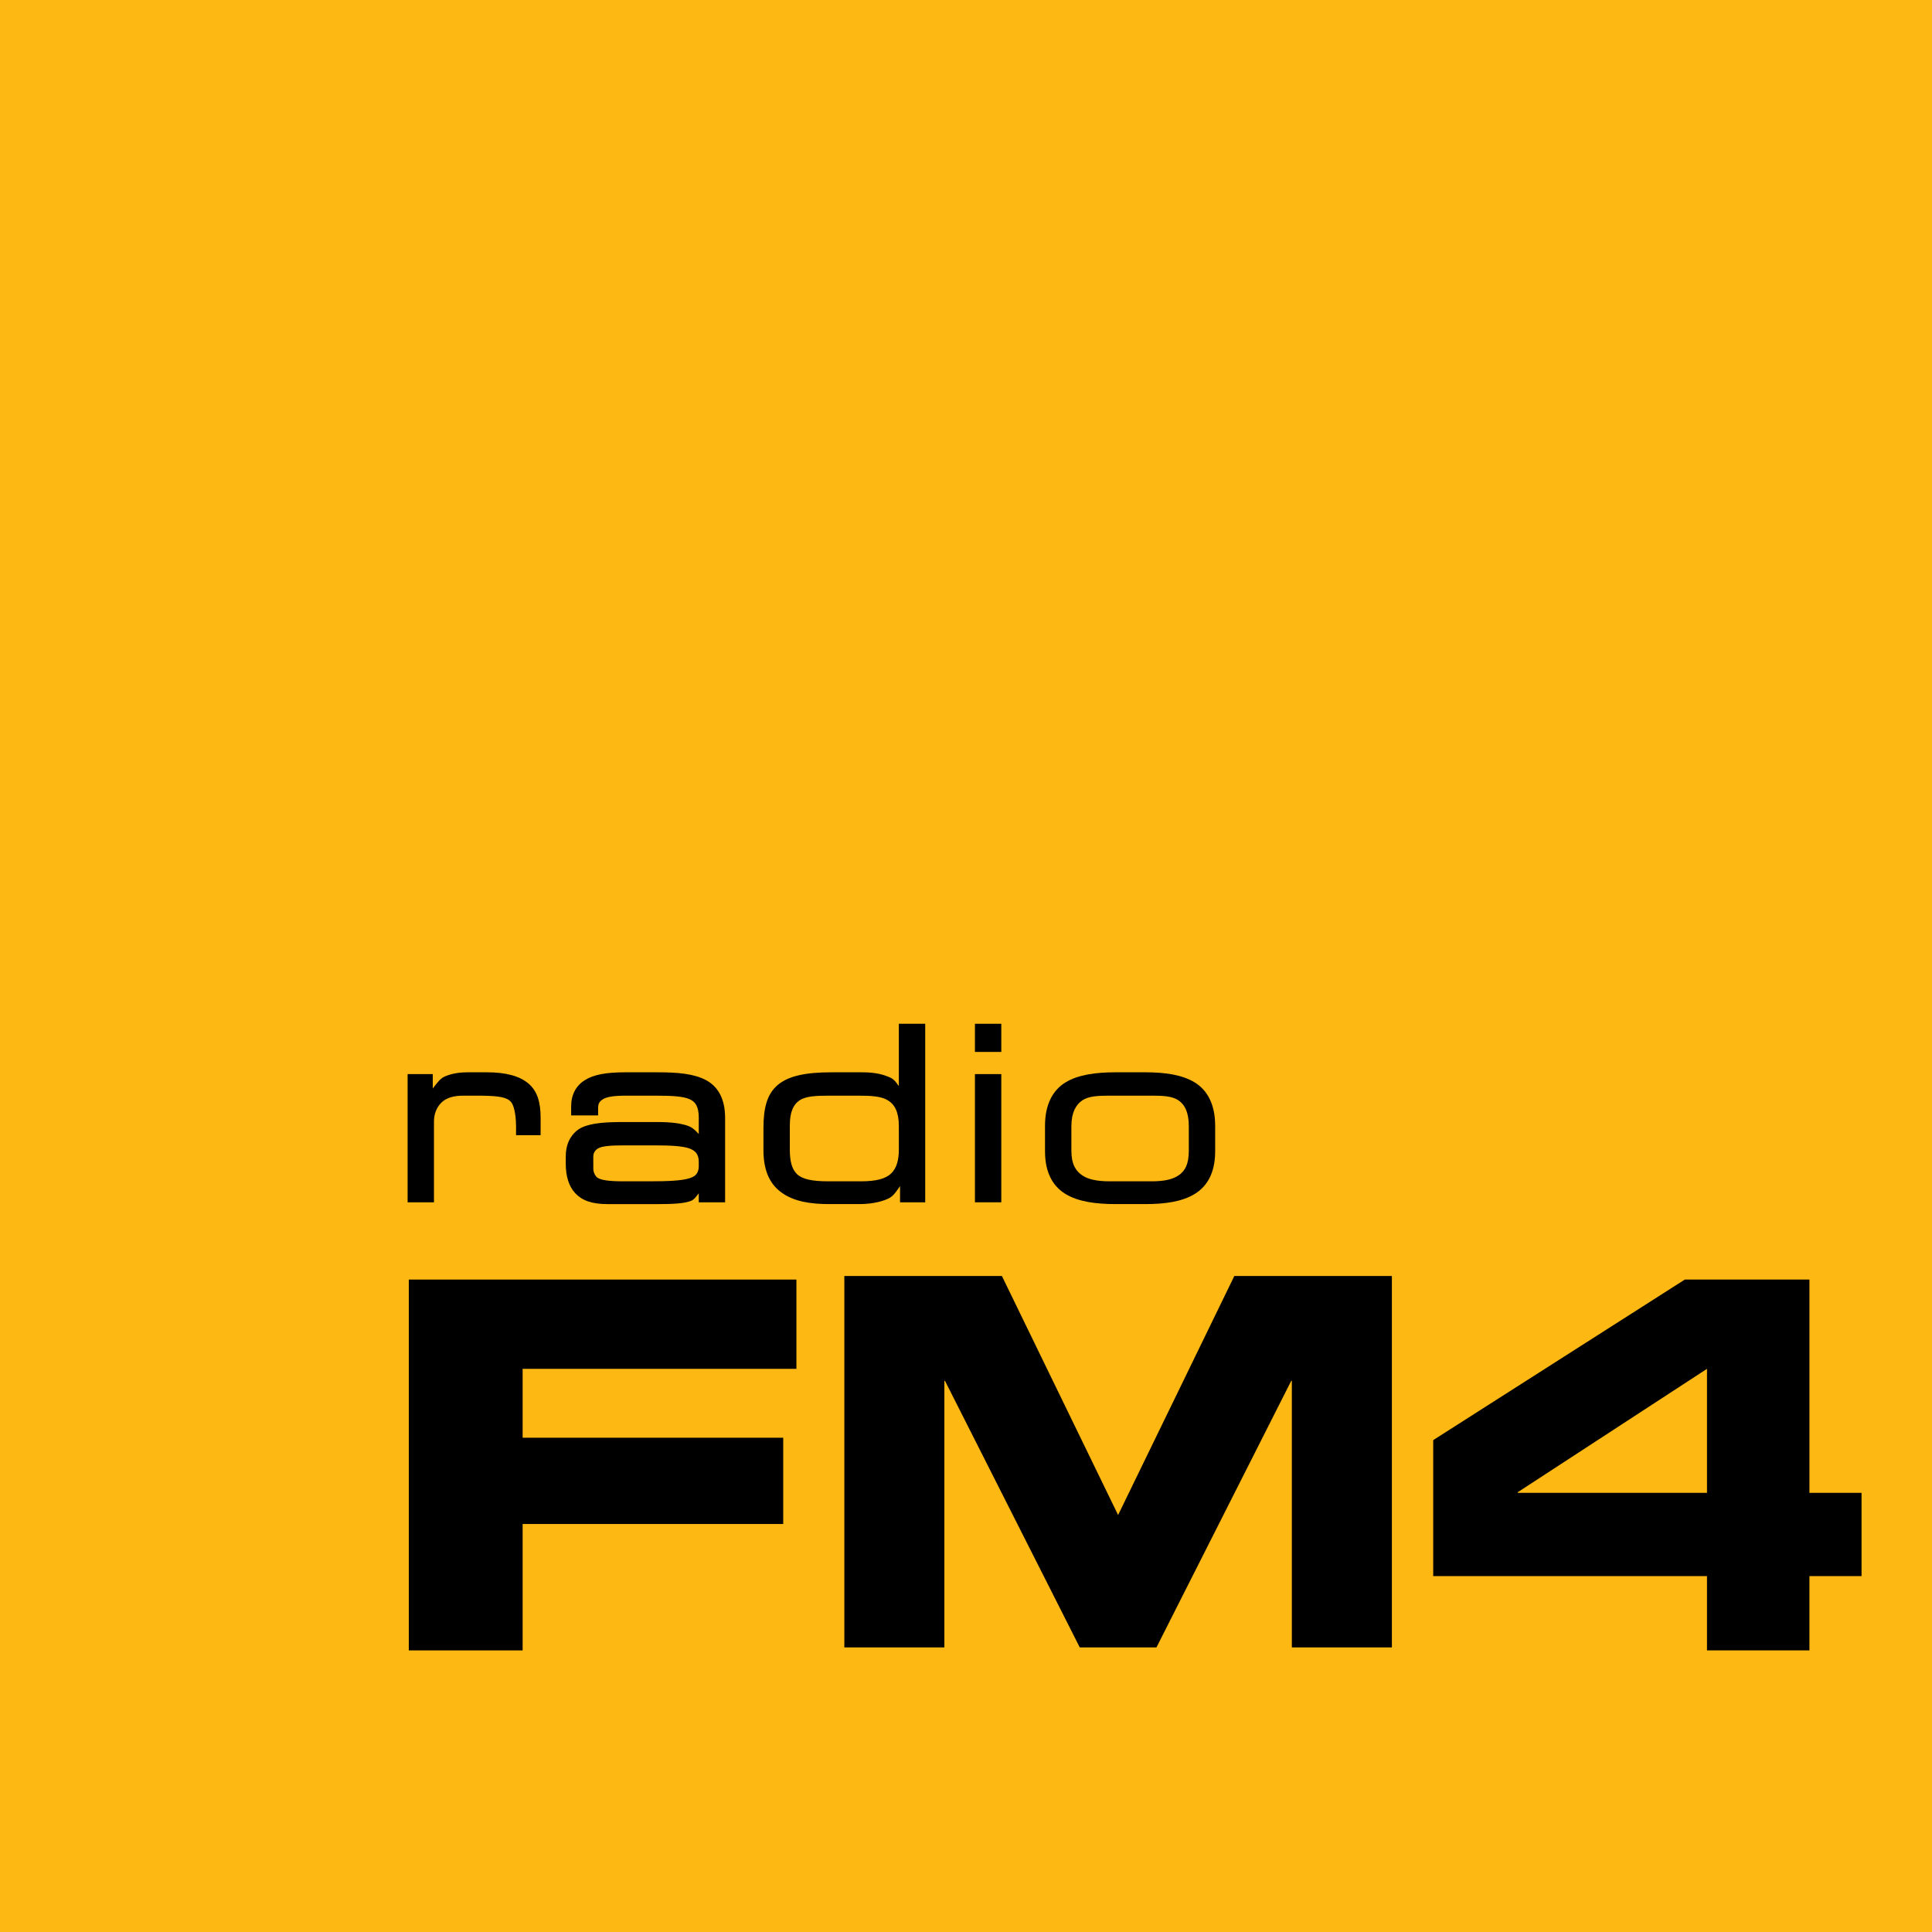 <?xml version="1.0" encoding="utf-8"?>
<!-- Generator: Adobe Illustrator 16.0.0, SVG Export Plug-In . SVG Version: 6.00 Build 0)  -->
<!DOCTYPE svg PUBLIC "-//W3C//DTD SVG 1.1//EN" "http://www.w3.org/Graphics/SVG/1.1/DTD/svg11.dtd">
<svg version="1.1" id="Ebene_1" xmlns="http://www.w3.org/2000/svg" xmlns:xlink="http://www.w3.org/1999/xlink" x="0px" y="0px"
	 width="512px" height="512px" viewBox="0 0 512 512" enable-background="new 0 0 512 512" xml:space="preserve">
<rect fill="#FDB813" width="512" height="512"/>
<polygon points="258.366,271.311 258.366,271.944 258.366,277.975 258.366,278.771 259.16,278.771 264.559,278.771 265.353,278.771 
	265.353,277.975 265.353,271.944 265.353,271.311 264.559,271.311 259.16,271.311 "/>
<path d="M123.897,284.169c-1.942,0-4.139,0.272-6.033,1.112c-1.318,0.584-2.181,1.934-3.175,3.177v-2.861v-0.95h-0.794h-5.238
	h-0.636v0.95v32.229v0.796h0.636h5.715h0.637v-0.796v-20.64c0-1.912,0.649-3.643,1.905-4.921c1.255-1.276,3.161-1.904,5.874-1.904
	h3.333c4.813,0,7.57,0.201,8.891,1.271c0.661,0.532,0.991,1.249,1.27,2.38c0.279,1.129,0.478,2.637,0.478,4.604v1.428v0.795h0.793
	h4.921h0.794v-0.795v-3.809c0-4.072-0.831-7.035-3.177-9.05c-2.344-2.011-5.923-3.017-11.111-3.017L123.897,284.169L123.897,284.169
	z"/>
<polygon points="258.366,284.645 258.366,285.597 258.366,317.825 258.366,318.621 259.16,318.621 264.559,318.621 265.353,318.621 
	265.353,317.825 265.353,285.597 265.353,284.645 264.559,284.645 259.16,284.645 "/>
<path d="M244.554,271.311h-5.714h-0.636v0.635v15.876c-0.66-0.871-1.141-1.713-2.224-2.223c-1.833-0.864-4.134-1.426-7.301-1.426
	h-8.415c-6.635,0-11.25,0.919-14.13,3.331c-2.878,2.413-3.81,6.164-3.81,11.433v5.873c0,5.743,1.89,9.265,5.081,11.432
	c3.19,2.166,7.375,2.856,12.382,2.856h7.78c2.932,0,5.612-0.443,7.779-1.429c1.521-0.692,2.241-2.059,3.175-3.333v3.493v0.794h0.795
	h5.237h0.637v-0.794v-45.884v-0.635H244.554L244.554,271.311z M238.204,304.649c0,2.83-0.604,4.955-2.063,6.352
	c-1.458,1.396-3.996,2.061-7.939,2.061h-8.73c-4.349,0-6.888-0.597-8.256-1.906c-1.368-1.306-1.907-3.453-1.907-6.508v-6.35
	c0-3.609,0.921-5.555,2.54-6.667s4.249-1.271,7.939-1.271h7.462c3.63,0,6.298,0.139,8.097,1.271c1.8,1.129,2.858,3.118,2.858,6.827
	V304.649L238.204,304.649z"/>
<path d="M316.633,286.867c-3.402-2.085-7.95-2.698-13.179-2.698h-7.778c-5.231,0-9.938,0.613-13.339,2.698
	c-3.398,2.085-5.396,5.917-5.396,11.431v6.828c0,5.514,1.998,9.188,5.396,11.271c3.401,2.083,8.108,2.699,13.339,2.699h7.778
	c5.229,0,9.776-0.613,13.179-2.699c3.397-2.083,5.398-5.759,5.398-11.271v-6.828C322.03,292.786,320.03,288.952,316.633,286.867z
	 M315.046,304.968c0,3.609-1.029,5.36-2.702,6.506c-1.666,1.147-4.031,1.588-7.143,1.588h-11.113c-3.105,0-5.638-0.44-7.299-1.588
	c-1.67-1.146-2.861-2.896-2.861-6.506v-6.51c0-3.613,1.191-5.682,2.861-6.827c1.665-1.148,4.193-1.271,7.299-1.271h11.113
	c3.109,0,5.477,0.122,7.143,1.271c1.673,1.146,2.702,3.214,2.702,6.827V304.968z"/>
<path d="M187.082,286.235c-3.209-1.709-7.589-2.063-12.7-2.063h-8.731c-4.946,0-8.256,0.584-10.637,2.063
	c-2.382,1.476-3.652,3.869-3.652,6.985v1.589v0.792h0.793h5.558h0.793v-0.792v-1.11c0-1.199,0.32-1.788,1.27-2.383
	c0.949-0.597,2.675-0.952,6.031-0.952h7.938c4.158,0,7.332,0.147,9.05,0.952c0.859,0.403,1.353,0.853,1.747,1.589
	c0.394,0.735,0.637,1.803,0.637,3.175v4.449c-0.851-0.93-1.693-1.792-3.018-2.223c-1.914-0.63-4.36-0.952-7.937-0.952h-8.731
	c-4.779,0-8.549,0.181-11.271,1.43c-1.362,0.624-2.451,1.745-3.176,3.018c-0.724,1.27-1.111,2.829-1.111,4.761v1.904
	c0,3.14,0.768,5.9,2.54,7.78c1.773,1.879,4.334,2.858,8.572,2.858h13.178c4.208,0,6.896-0.162,8.732-0.792
	c1.101-0.378,1.584-1.33,2.222-2.063v1.587v0.794h0.793h5.238h0.952v-0.794V296.25C192.164,291.228,190.293,287.938,187.082,286.235
	z M185.179,309.095c0,0.888-0.254,1.593-0.636,2.063c-0.379,0.475-0.905,0.801-1.907,1.112c-1.997,0.622-5.554,0.792-10.478,0.792
	h-6.987c-3.685,0-5.836-0.295-6.827-0.952c-0.494-0.326-0.767-0.915-0.953-1.428c-0.185-0.516-0.158-1.051-0.158-1.907v-0.952
	c0-0.95-0.07-1.707,0.158-2.221c0.229-0.521,0.557-0.96,1.111-1.27c1.111-0.62,3.351-0.795,6.829-0.795h8.254
	c4.165,0,7.225,0.167,9.05,0.795c0.912,0.313,1.525,0.75,1.906,1.27c0.38,0.516,0.637,1.231,0.637,2.221L185.179,309.095
	L185.179,309.095z"/>
<polygon points="223.758,338.148 223.758,436.581 250.27,436.581 250.27,365.931 250.429,365.931 286.15,436.581 306.473,436.581 
	342.193,365.931 342.353,365.931 342.353,436.581 368.864,436.581 368.864,338.148 327.11,338.148 296.309,401.494 265.512,338.148 
	"/>
<polygon points="108.337,339.099 108.337,437.373 138.502,437.373 138.502,403.875 207.564,403.875 207.564,381.013 
	138.502,381.013 138.502,362.756 211.056,362.756 211.056,339.099 "/>
<path d="M479.519,395.618v-56.52h-33.022l-66.679,42.548v36.039h72.554v19.688h27.146v-19.688h13.813v-22.069L479.519,395.618
	L479.519,395.618z M452.372,395.618h-50.168v-0.155l50.168-32.707V395.618z"/>
</svg>
